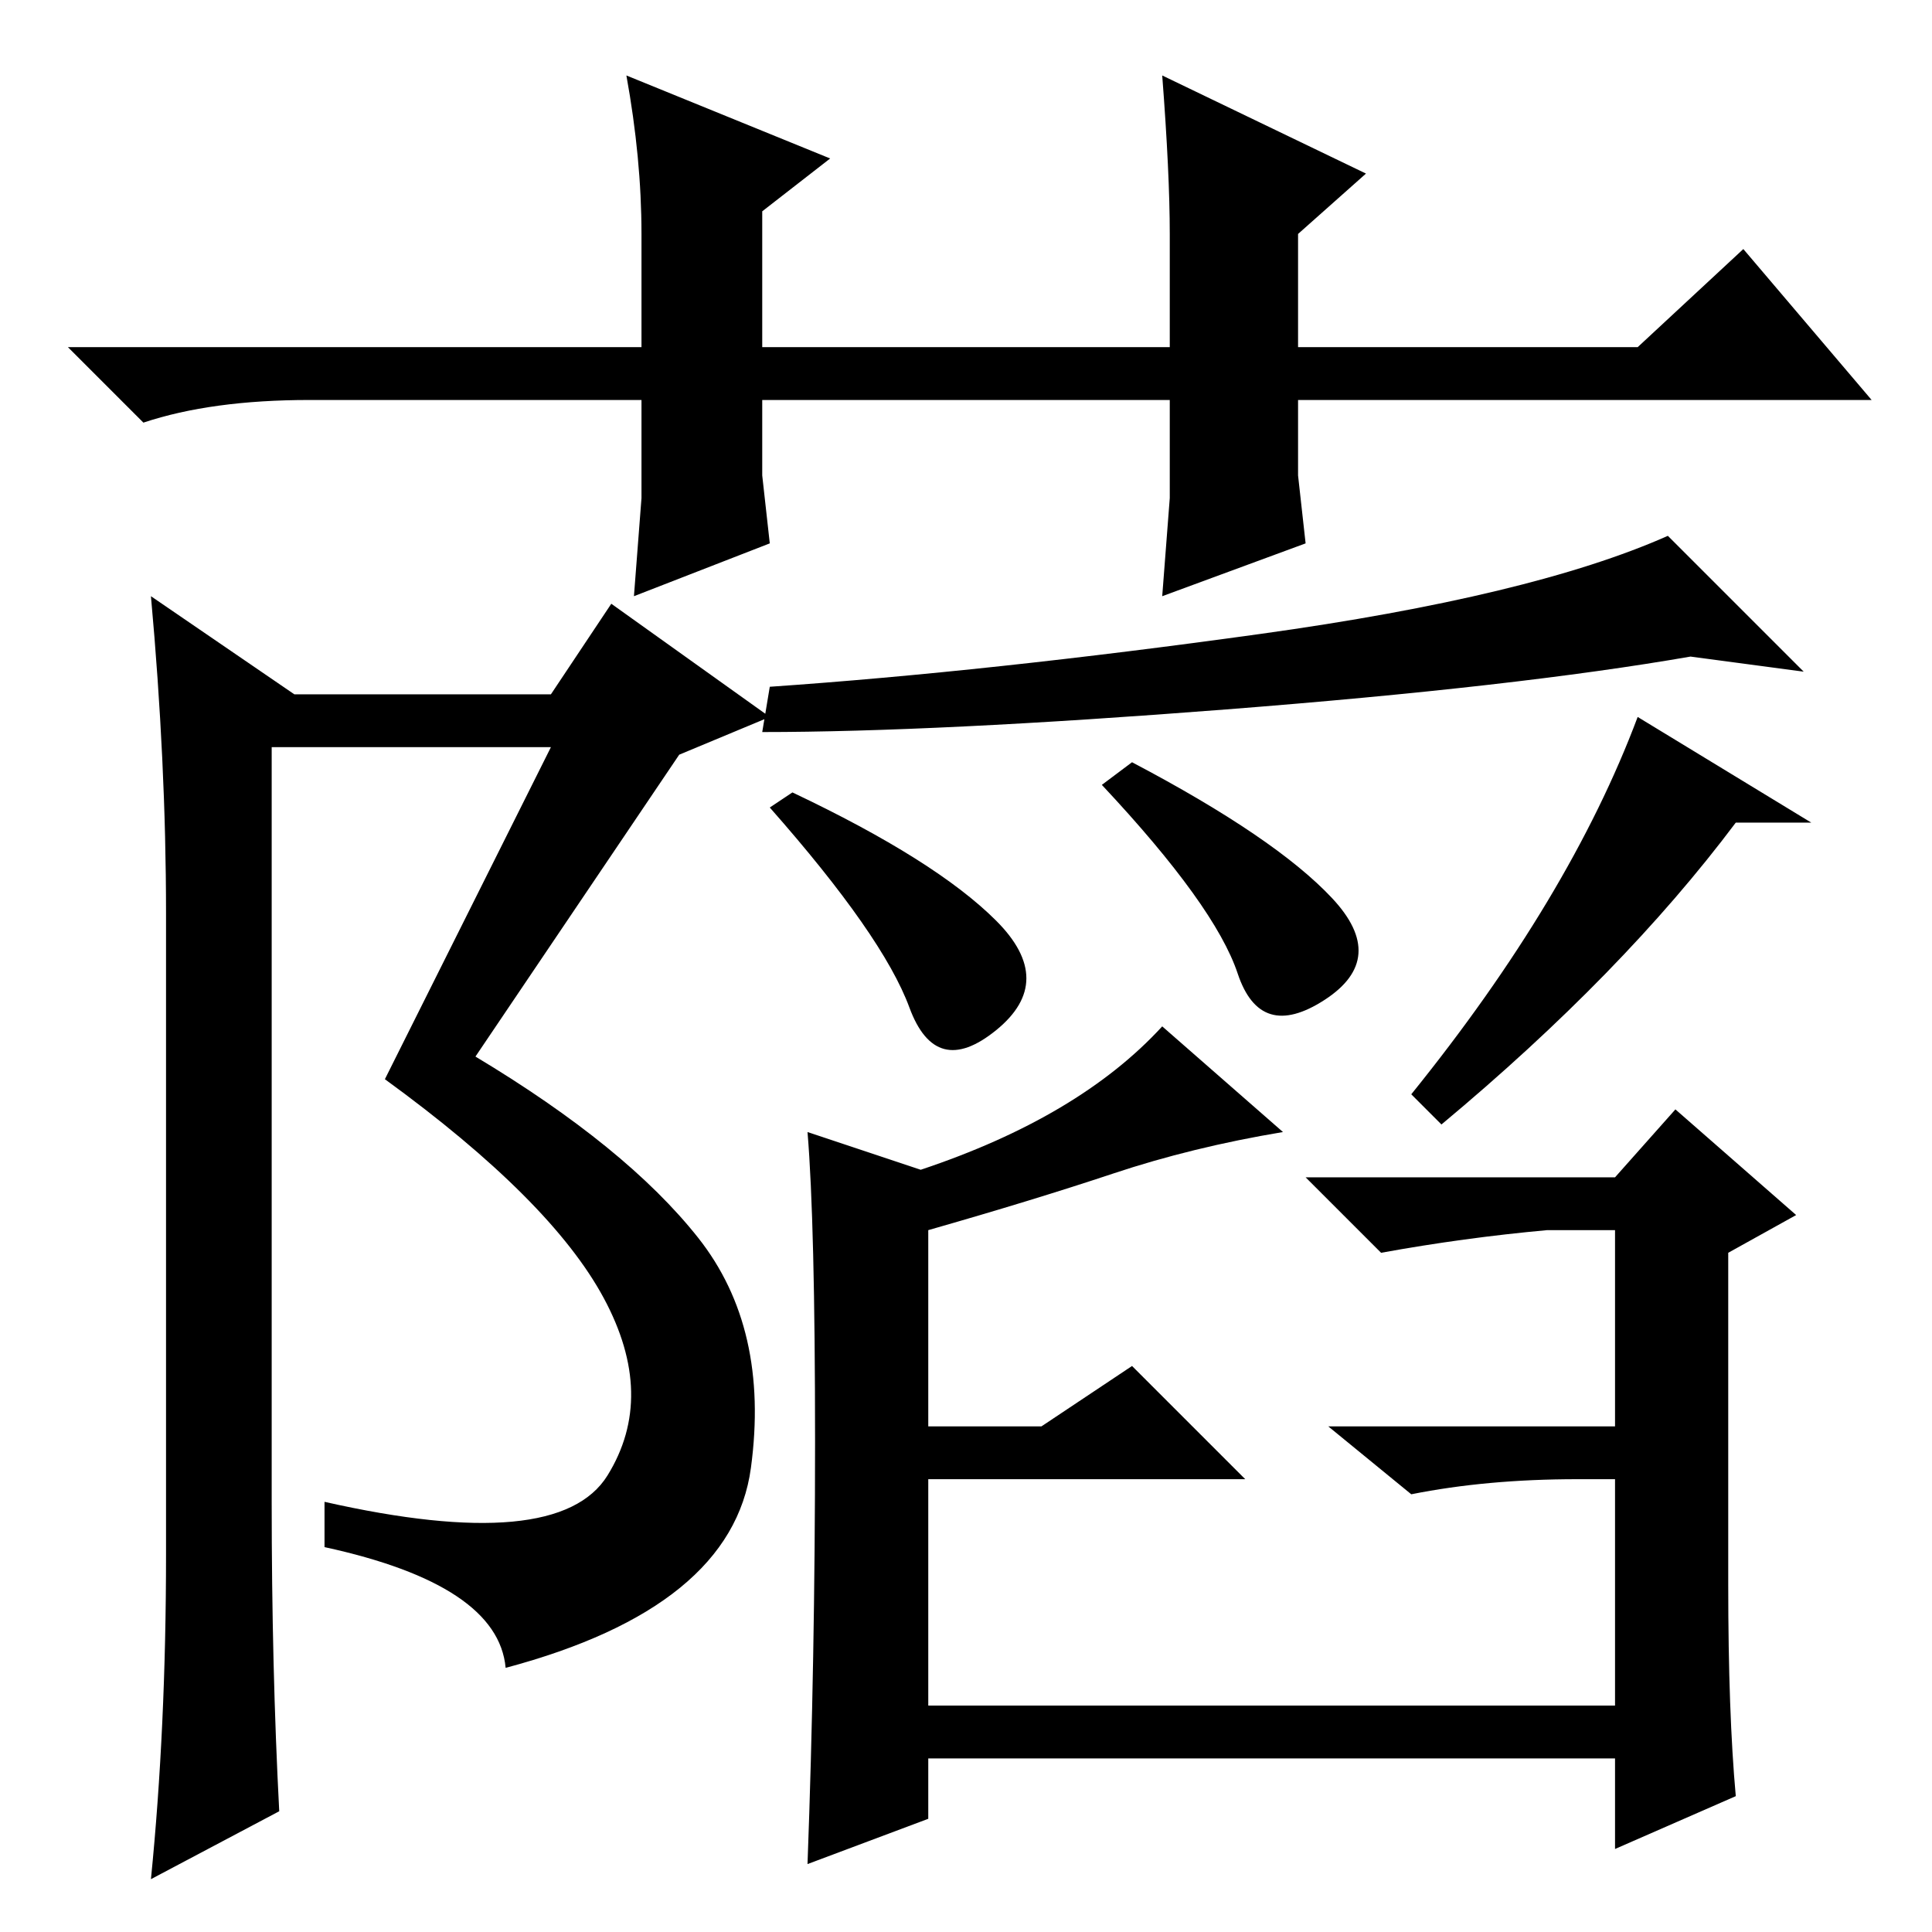<?xml version="1.0" standalone="no"?>
<!DOCTYPE svg PUBLIC "-//W3C//DTD SVG 1.1//EN" "http://www.w3.org/Graphics/SVG/1.1/DTD/svg11.dtd" >
<svg xmlns="http://www.w3.org/2000/svg" xmlns:xlink="http://www.w3.org/1999/xlink" version="1.1" viewBox="0 -36 256 256">
  <g transform="matrix(1 0 0 -1 0 220)">
   <path fill="currentColor"
d="M154 177l1 13v13h-54v-10l1 -9l-18 -7l1 13v13h-44q-13 0 -22 -3l-10 10h76v15q0 10 -2 21l27 -11l-9 -7v-18h54v15q0 8 -1 21l27 -13l-9 -8v-15h45l14 13l17 -20h-76v-10l1 -9zM80 84q-7 13 -29 29l22 44h-37v-100q0 -22 1 -41l-17 -9q2 20 2 43v85q0 20 -2 42l19 -13
h34l8 12l21 -15l-12 -5l-27 -40q20 -12 29.5 -24t7 -30.5t-32.5 -26.5q-1 11 -24 16v6q31 -7 37.5 3.5t-0.5 23.5zM154 120l16 -14q-12 -2 -22.5 -5.5t-24.5 -7.5v-26h15l12 8l15 -15h-42v-30h91v30h-5q-12 0 -22 -2l-11 9h38v26h-9q-11 -1 -22 -3l-10 10h41l8 9l16 -14
l-9 -5v-44q0 -17 1 -28l-16 -7v12h-91v-8l-16 -6q1 27 1 56t-1 41l15 -5q21 7 32 19zM167 172q36 5 54 13l18 -18l-15 2q-23 -4 -61.5 -7t-61.5 -3l1 6q29 2 65 7zM132 134q8 -8 0 -14.5t-11.5 3t-18.5 26.5l3 2q19 -9 27 -17zM240 147h-10q-15 -20 -39 -40l-4 4
q21 26 30 50zM176.5 137q7.5 -8 -1 -13.5t-11.5 3.5t-18 25l4 3q19 -10 26.5 -18z" />
  </g>

</svg>
